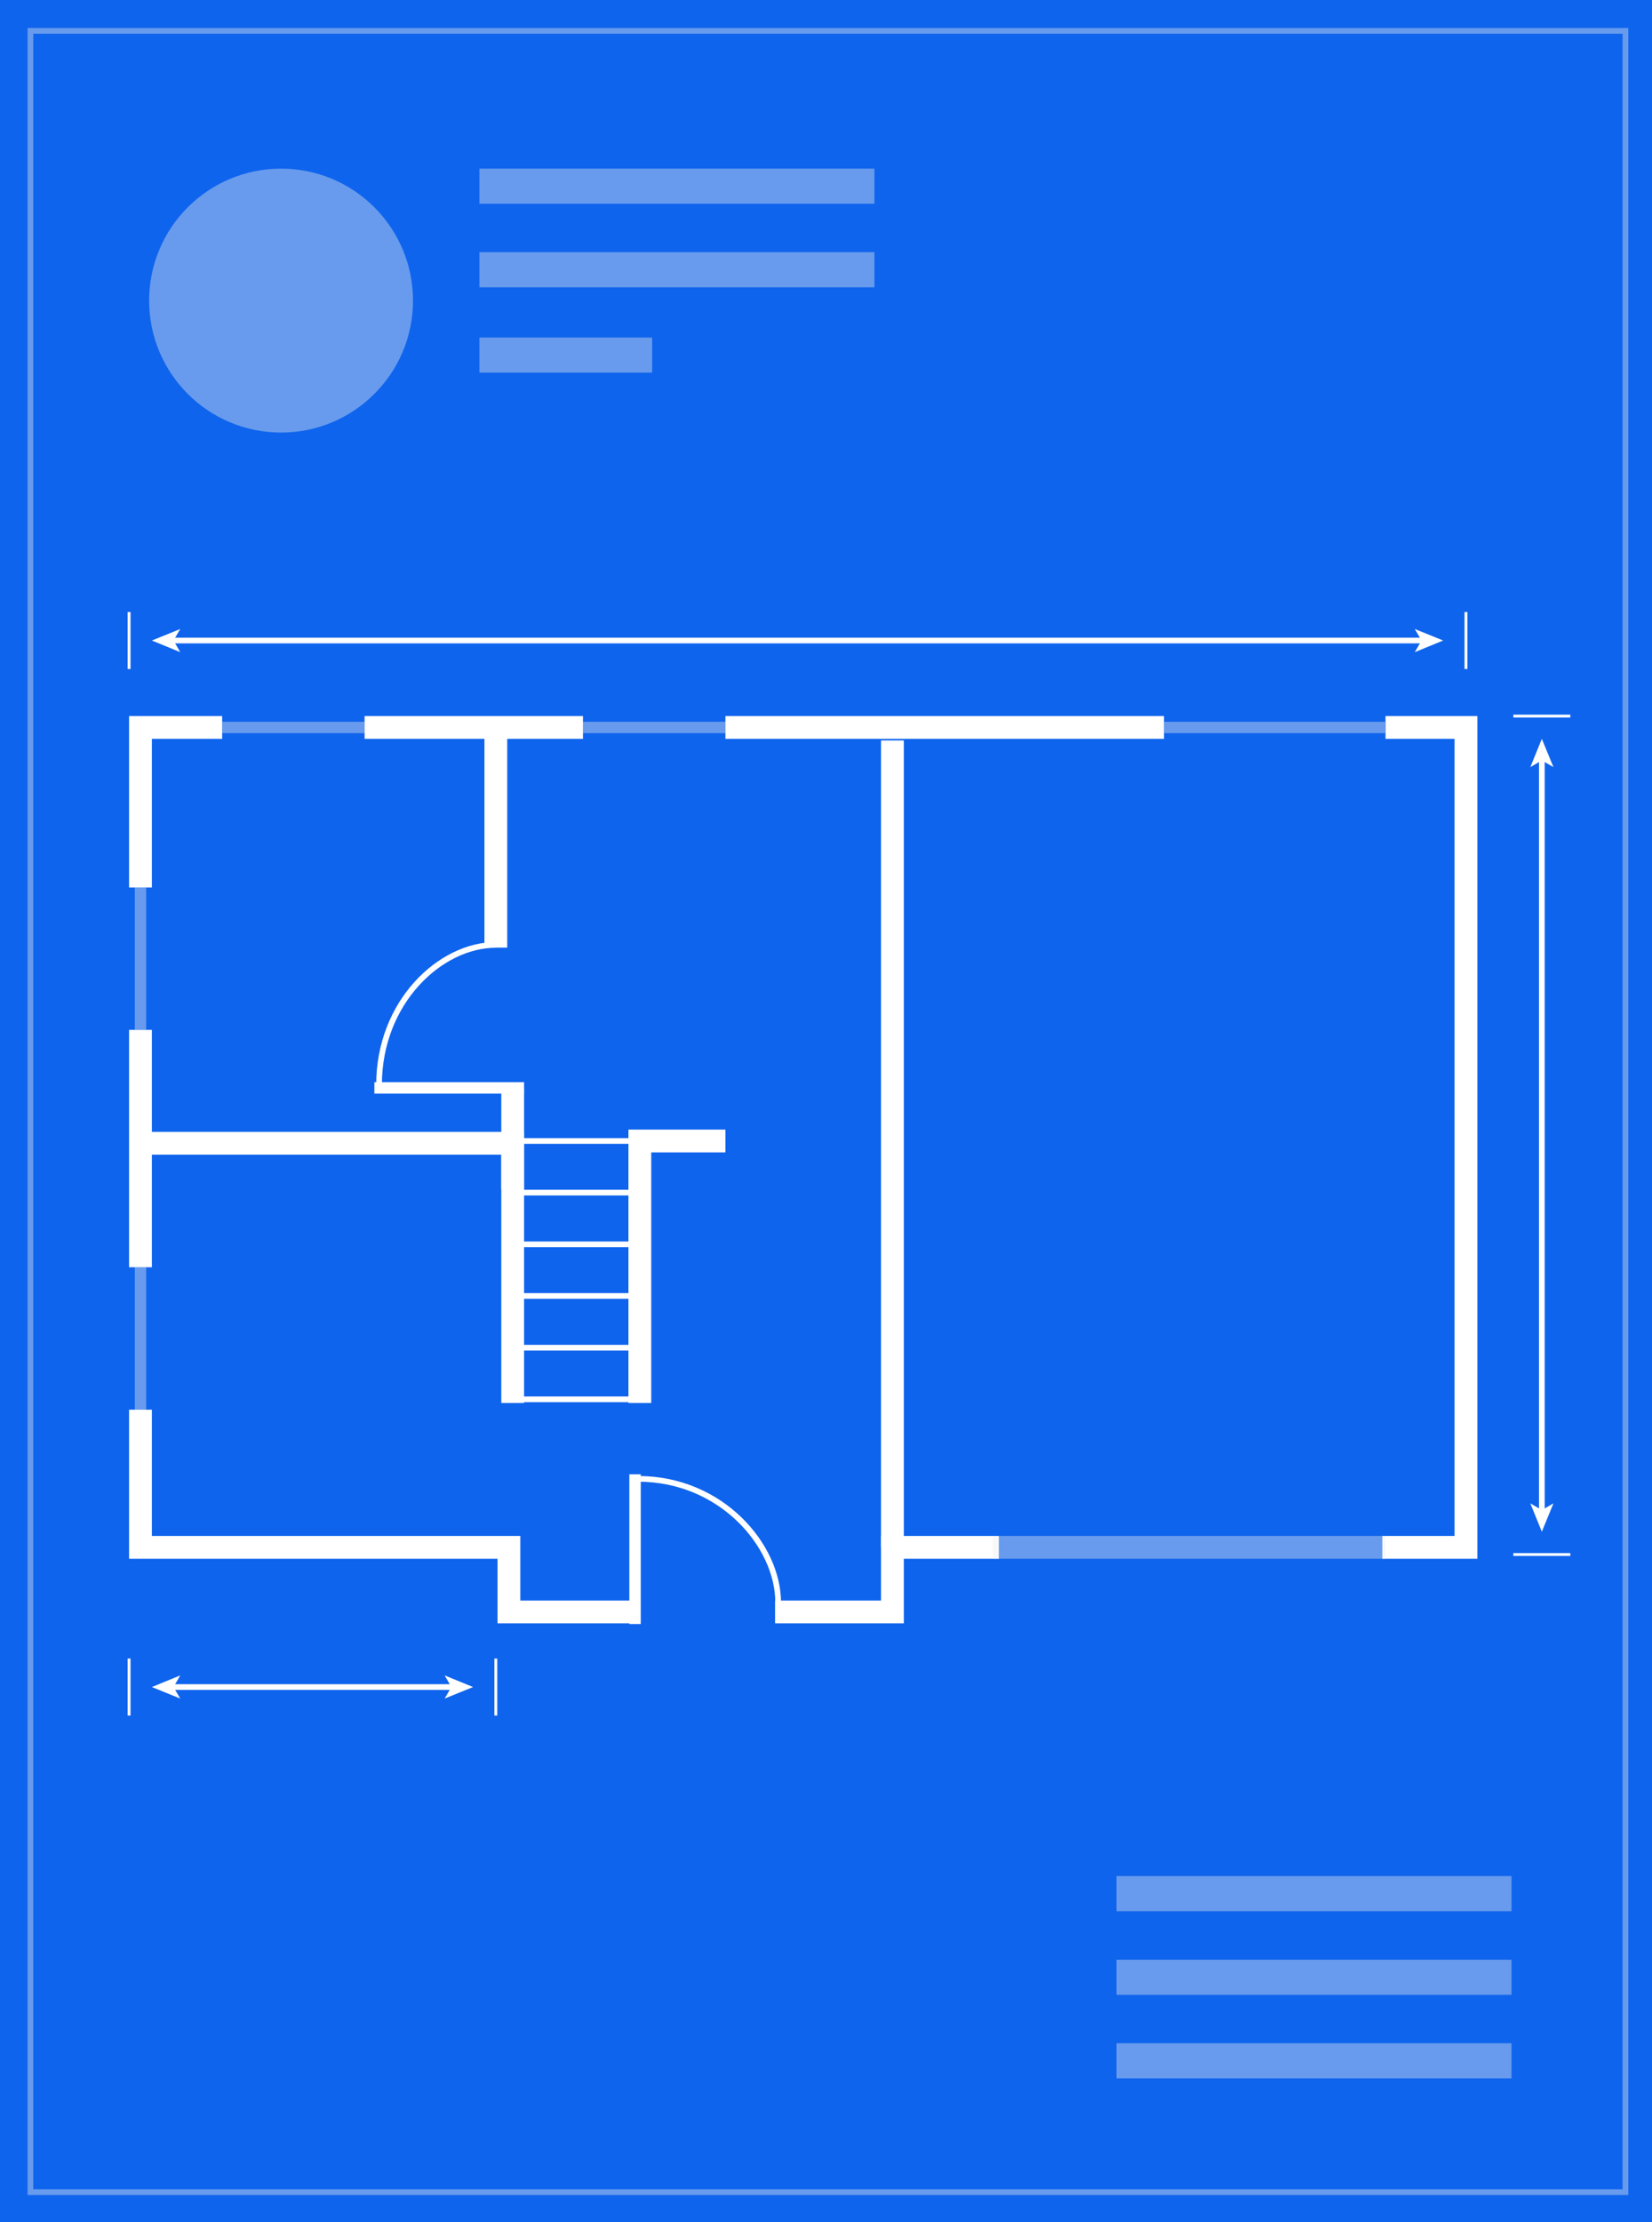 <svg id="bluePrint" xmlns="http://www.w3.org/2000/svg" viewBox="0 0 145 195"><defs><style>.cls-1{fill:#0f64ed;}.cls-2,.cls-3,.cls-4,.cls-5,.cls-7,.cls-9{fill:none;stroke-miterlimit:10;}.cls-2,.cls-5,.cls-7{stroke:#fff;}.cls-2,.cls-3{stroke-width:2px;}.cls-3,.cls-4,.cls-9{stroke:#ededee;}.cls-3,.cls-4,.cls-8,.cls-9{opacity:0.4;}.cls-5,.cls-9{stroke-width:0.5px;}.cls-6{fill:#fff;}.cls-7{stroke-width:0.25px;}.cls-8{fill:#ededee;}</style></defs><title>bluePrint</title><rect class="cls-1" width="145" height="195"/><polyline class="cls-2" points="68.03 141.46 78.33 141.46 78.33 135.79 87.67 135.79"/><polyline class="cls-2" points="12.33 123.71 12.33 135.79 44.67 135.79 44.67 141.46 56.17 141.46"/><line class="cls-2" x1="12.33" y1="90.38" x2="12.33" y2="111.21"/><polyline class="cls-2" points="19.5 63.84 12.33 63.84 12.33 77.88"/><line class="cls-2" x1="51.17" y1="63.84" x2="32" y2="63.84"/><line class="cls-2" x1="102.17" y1="63.84" x2="63.67" y2="63.84"/><polyline class="cls-2" points="121.33 135.79 128.67 135.79 128.67 63.84 121.61 63.84"/><line class="cls-3" x1="121.61" y1="135.79" x2="87.12" y2="135.79"/><line class="cls-4" x1="12.33" y1="123.71" x2="12.33" y2="111.21"/><line class="cls-4" x1="12.33" y1="90.38" x2="12.33" y2="77.88"/><line class="cls-4" x1="19.5" y1="63.84" x2="32" y2="63.84"/><line class="cls-4" x1="51.17" y1="63.84" x2="63.67" y2="63.84"/><line class="cls-4" x1="102.17" y1="63.84" x2="121.58" y2="63.84"/><line class="cls-5" x1="15.1" y1="56.21" x2="124.9" y2="56.21"/><polygon class="cls-6" points="13.33 56.21 15.82 57.23 15.23 56.21 15.82 55.2 13.33 56.21"/><polygon class="cls-6" points="126.67 56.21 124.18 57.23 124.77 56.21 124.18 55.2 126.67 56.21"/><line class="cls-5" x1="135.33" y1="66.6" x2="135.33" y2="132.65"/><polygon class="cls-6" points="135.33 64.84 134.32 67.32 135.33 66.73 136.35 67.32 135.33 64.84"/><polygon class="cls-6" points="135.33 134.42 134.32 131.93 135.33 132.52 136.35 131.93 135.33 134.42"/><line class="cls-7" x1="11.33" y1="58.71" x2="11.33" y2="53.71"/><line class="cls-7" x1="11.33" y1="150.55" x2="11.33" y2="145.55"/><line class="cls-7" x1="43.52" y1="150.55" x2="43.52" y2="145.55"/><line class="cls-7" x1="128.67" y1="58.71" x2="128.67" y2="53.71"/><line class="cls-7" x1="132.83" y1="62.84" x2="137.83" y2="62.84"/><line class="cls-7" x1="132.83" y1="136.42" x2="137.83" y2="136.42"/><polyline class="cls-2" points="12.33 100.33 45 100.33 45 123.12"/><line class="cls-2" x1="78.33" y1="135.79" x2="78.33" y2="64.98"/><polyline class="cls-2" points="56.16 123.12 56.16 100.13 63.67 100.13"/><line class="cls-5" x1="45" y1="122.8" x2="56.17" y2="122.8"/><line class="cls-5" x1="45" y1="118.27" x2="56.17" y2="118.27"/><line class="cls-5" x1="45" y1="113.73" x2="56.17" y2="113.73"/><line class="cls-5" x1="45" y1="109.2" x2="56.17" y2="109.2"/><line class="cls-5" x1="45" y1="104.66" x2="56.17" y2="104.66"/><line class="cls-5" x1="45" y1="100.13" x2="56.17" y2="100.13"/><path class="cls-5" d="M44.52,83.92c-4.85,0-10.25,5-10.25,12.28" transform="translate(-1 -1)"/><line class="cls-2" x1="45" y1="95.47" x2="45" y2="104.38"/><path class="cls-2" d="M33.86,96.47" transform="translate(-1 -1)"/><line class="cls-2" x1="43.52" y1="83.16" x2="43.52" y2="63.84"/><rect class="cls-6" x="32.86" y="94.97" width="13.14" height="1"/><path class="cls-5" d="M69.3,141.62c0-5-5-10.84-12.28-10.84" transform="translate(-1 -1)"/><path class="cls-2" d="M57,130.38" transform="translate(-1 -1)"/><rect class="cls-6" x="55.24" y="129.38" width="1" height="13.14"/><line class="cls-5" x1="15.1" y1="148.05" x2="39.76" y2="148.05"/><polygon class="cls-6" points="13.33 148.05 15.82 149.06 15.23 148.05 15.82 147.03 13.33 148.05"/><polygon class="cls-6" points="41.52 148.05 39.03 149.06 39.62 148.05 39.03 147.03 41.52 148.05"/><rect class="cls-8" x="98" y="164.64" width="34.67" height="3.08"/><rect class="cls-8" x="98" y="171.98" width="34.67" height="3.08"/><rect class="cls-8" x="42.08" y="14.8" width="34.67" height="3.08"/><rect class="cls-8" x="42.08" y="22.13" width="34.67" height="3.08"/><rect class="cls-8" x="42.08" y="29.62" width="15.16" height="3.08"/><rect class="cls-8" x="98" y="179.31" width="34.67" height="3.08"/><circle class="cls-8" cx="24.67" cy="26.38" r="11.58"/><rect class="cls-9" x="2.67" y="2.71" width="140" height="189.67"/></svg>